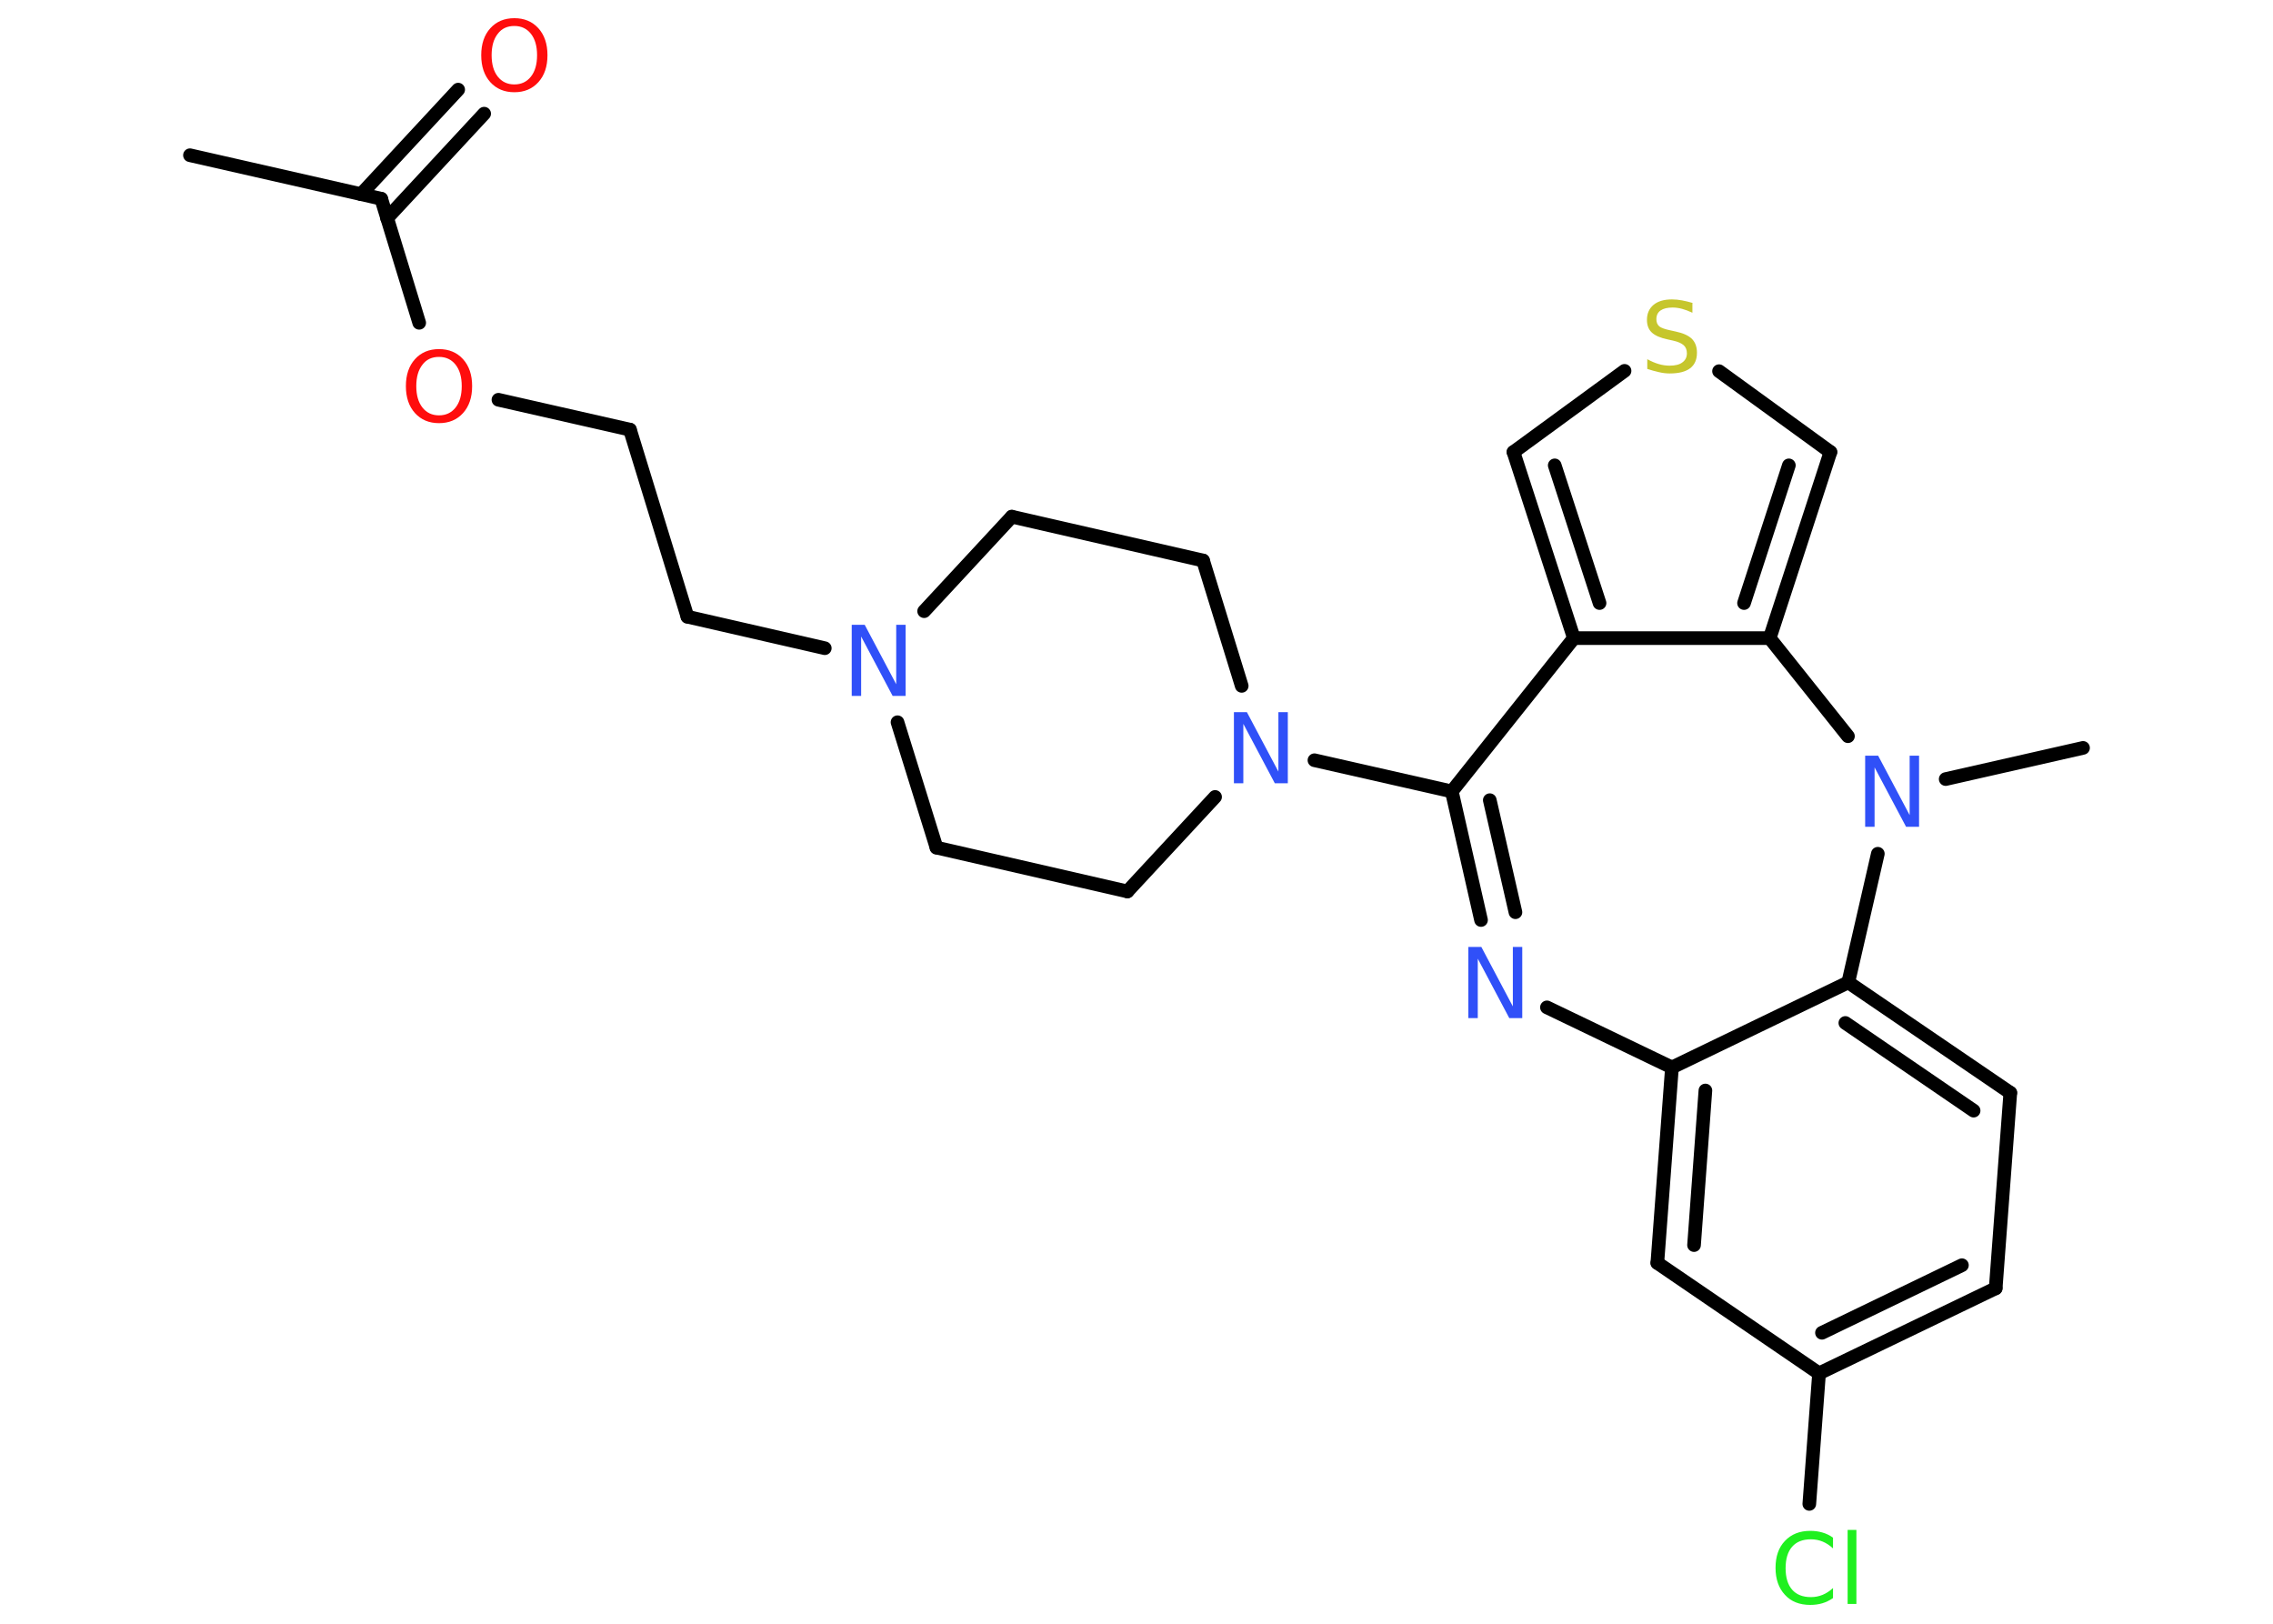 <?xml version='1.0' encoding='UTF-8'?>
<!DOCTYPE svg PUBLIC "-//W3C//DTD SVG 1.1//EN" "http://www.w3.org/Graphics/SVG/1.1/DTD/svg11.dtd">
<svg version='1.2' xmlns='http://www.w3.org/2000/svg' xmlns:xlink='http://www.w3.org/1999/xlink' width='70.0mm' height='50.0mm' viewBox='0 0 70.0 50.0'>
  <desc>Generated by the Chemistry Development Kit (http://github.com/cdk)</desc>
  <g stroke-linecap='round' stroke-linejoin='round' stroke='#000000' stroke-width='.42' fill='#3050F8'>
    <rect x='.0' y='.0' width='70.0' height='50.0' fill='#FFFFFF' stroke='none'/>
    <g id='mol1' class='mol'>
      <line id='mol1bnd1' class='bond' x1='5.85' y1='4.78' x2='11.74' y2='6.12'/>
      <g id='mol1bnd2' class='bond'>
        <line x1='11.12' y1='5.98' x2='14.11' y2='2.76'/>
        <line x1='11.92' y1='6.72' x2='14.91' y2='3.5'/>
      </g>
      <line id='mol1bnd3' class='bond' x1='11.74' y1='6.12' x2='12.91' y2='9.94'/>
      <line id='mol1bnd4' class='bond' x1='15.35' y1='12.31' x2='19.4' y2='13.23'/>
      <line id='mol1bnd5' class='bond' x1='19.4' y1='13.23' x2='21.17' y2='18.99'/>
      <line id='mol1bnd6' class='bond' x1='21.17' y1='18.99' x2='25.4' y2='19.96'/>
      <line id='mol1bnd7' class='bond' x1='27.64' y1='22.24' x2='28.84' y2='26.1'/>
      <line id='mol1bnd8' class='bond' x1='28.84' y1='26.1' x2='34.72' y2='27.45'/>
      <line id='mol1bnd9' class='bond' x1='34.72' y1='27.45' x2='37.42' y2='24.54'/>
      <line id='mol1bnd10' class='bond' x1='40.48' y1='23.41' x2='44.71' y2='24.37'/>
      <g id='mol1bnd11' class='bond'>
        <line x1='44.71' y1='24.37' x2='45.61' y2='28.33'/>
        <line x1='45.88' y1='24.64' x2='46.67' y2='28.09'/>
      </g>
      <line id='mol1bnd12' class='bond' x1='47.64' y1='31.02' x2='51.49' y2='32.87'/>
      <g id='mol1bnd13' class='bond'>
        <line x1='51.49' y1='32.87' x2='51.04' y2='38.89'/>
        <line x1='52.52' y1='33.58' x2='52.17' y2='38.34'/>
      </g>
      <line id='mol1bnd14' class='bond' x1='51.04' y1='38.89' x2='56.02' y2='42.29'/>
      <line id='mol1bnd15' class='bond' x1='56.02' y1='42.29' x2='55.72' y2='46.31'/>
      <g id='mol1bnd16' class='bond'>
        <line x1='56.02' y1='42.29' x2='61.46' y2='39.67'/>
        <line x1='56.11' y1='41.04' x2='60.42' y2='38.96'/>
      </g>
      <line id='mol1bnd17' class='bond' x1='61.46' y1='39.67' x2='61.91' y2='33.65'/>
      <g id='mol1bnd18' class='bond'>
        <line x1='61.91' y1='33.65' x2='56.92' y2='30.25'/>
        <line x1='60.78' y1='34.2' x2='56.83' y2='31.5'/>
      </g>
      <line id='mol1bnd19' class='bond' x1='51.49' y1='32.87' x2='56.92' y2='30.25'/>
      <line id='mol1bnd20' class='bond' x1='56.92' y1='30.25' x2='57.83' y2='26.29'/>
      <line id='mol1bnd21' class='bond' x1='59.92' y1='23.99' x2='64.15' y2='23.03'/>
      <line id='mol1bnd22' class='bond' x1='56.91' y1='22.67' x2='54.5' y2='19.65'/>
      <g id='mol1bnd23' class='bond'>
        <line x1='54.5' y1='19.65' x2='56.37' y2='13.92'/>
        <line x1='53.71' y1='18.57' x2='55.09' y2='14.33'/>
      </g>
      <line id='mol1bnd24' class='bond' x1='56.37' y1='13.92' x2='52.94' y2='11.43'/>
      <line id='mol1bnd25' class='bond' x1='50.03' y1='11.42' x2='46.61' y2='13.92'/>
      <g id='mol1bnd26' class='bond'>
        <line x1='46.61' y1='13.92' x2='48.47' y2='19.65'/>
        <line x1='47.88' y1='14.33' x2='49.26' y2='18.57'/>
      </g>
      <line id='mol1bnd27' class='bond' x1='54.5' y1='19.65' x2='48.47' y2='19.65'/>
      <line id='mol1bnd28' class='bond' x1='44.71' y1='24.37' x2='48.47' y2='19.65'/>
      <line id='mol1bnd29' class='bond' x1='38.24' y1='21.12' x2='37.05' y2='17.26'/>
      <line id='mol1bnd30' class='bond' x1='37.05' y1='17.26' x2='31.16' y2='15.91'/>
      <line id='mol1bnd31' class='bond' x1='28.46' y1='18.82' x2='31.16' y2='15.91'/>
      <path id='mol1atm3' class='atom' d='M15.84 .8q-.33 .0 -.51 .24q-.19 .24 -.19 .66q.0 .42 .19 .66q.19 .24 .51 .24q.32 .0 .51 -.24q.19 -.24 .19 -.66q.0 -.42 -.19 -.66q-.19 -.24 -.51 -.24zM15.84 .56q.46 .0 .74 .31q.28 .31 .28 .83q.0 .52 -.28 .83q-.28 .31 -.74 .31q-.46 .0 -.74 -.31q-.28 -.31 -.28 -.83q.0 -.52 .28 -.83q.28 -.31 .74 -.31z' stroke='none' fill='#FF0D0D'/>
      <path id='mol1atm4' class='atom' d='M13.52 10.99q-.33 .0 -.51 .24q-.19 .24 -.19 .66q.0 .42 .19 .66q.19 .24 .51 .24q.32 .0 .51 -.24q.19 -.24 .19 -.66q.0 -.42 -.19 -.66q-.19 -.24 -.51 -.24zM13.52 10.75q.46 .0 .74 .31q.28 .31 .28 .83q.0 .52 -.28 .83q-.28 .31 -.74 .31q-.46 .0 -.74 -.31q-.28 -.31 -.28 -.83q.0 -.52 .28 -.83q.28 -.31 .74 -.31z' stroke='none' fill='#FF0D0D'/>
      <path id='mol1atm7' class='atom' d='M26.23 19.24h.4l.97 1.83v-1.83h.29v2.19h-.4l-.97 -1.83v1.83h-.29v-2.19z' stroke='none'/>
      <path id='mol1atm10' class='atom' d='M38.0 21.93h.4l.97 1.83v-1.83h.29v2.19h-.4l-.97 -1.83v1.83h-.29v-2.19z' stroke='none'/>
      <path id='mol1atm12' class='atom' d='M45.22 29.16h.4l.97 1.83v-1.83h.29v2.19h-.4l-.97 -1.83v1.83h-.29v-2.19z' stroke='none'/>
      <path id='mol1atm16' class='atom' d='M56.45 47.37v.31q-.15 -.14 -.32 -.21q-.17 -.07 -.36 -.07q-.38 .0 -.58 .23q-.2 .23 -.2 .66q.0 .43 .2 .66q.2 .23 .58 .23q.19 .0 .36 -.07q.17 -.07 .32 -.21v.31q-.16 .11 -.33 .16q-.17 .05 -.37 .05q-.5 .0 -.78 -.31q-.29 -.31 -.29 -.83q.0 -.53 .29 -.83q.29 -.31 .78 -.31q.2 .0 .37 .05q.18 .05 .33 .16zM56.9 47.11h.27v2.28h-.27v-2.28z' stroke='none' fill='#1FF01F'/>
      <path id='mol1atm20' class='atom' d='M57.44 23.27h.4l.97 1.83v-1.83h.29v2.19h-.4l-.97 -1.83v1.83h-.29v-2.19z' stroke='none'/>
      <path id='mol1atm24' class='atom' d='M52.12 9.34v.29q-.17 -.08 -.32 -.12q-.15 -.04 -.29 -.04q-.24 .0 -.37 .09q-.13 .09 -.13 .27q.0 .14 .09 .22q.09 .07 .33 .12l.18 .04q.33 .07 .49 .22q.16 .16 .16 .43q.0 .32 -.21 .48q-.21 .16 -.63 .16q-.16 .0 -.33 -.04q-.18 -.04 -.36 -.1v-.3q.18 .1 .35 .15q.17 .05 .34 .05q.26 .0 .39 -.1q.14 -.1 .14 -.28q.0 -.16 -.1 -.25q-.1 -.09 -.32 -.14l-.18 -.04q-.33 -.07 -.48 -.21q-.15 -.14 -.15 -.39q.0 -.29 .2 -.46q.2 -.17 .57 -.17q.15 .0 .31 .03q.16 .03 .33 .08z' stroke='none' fill='#C6C62C'/>
    </g>
  </g>
</svg>
